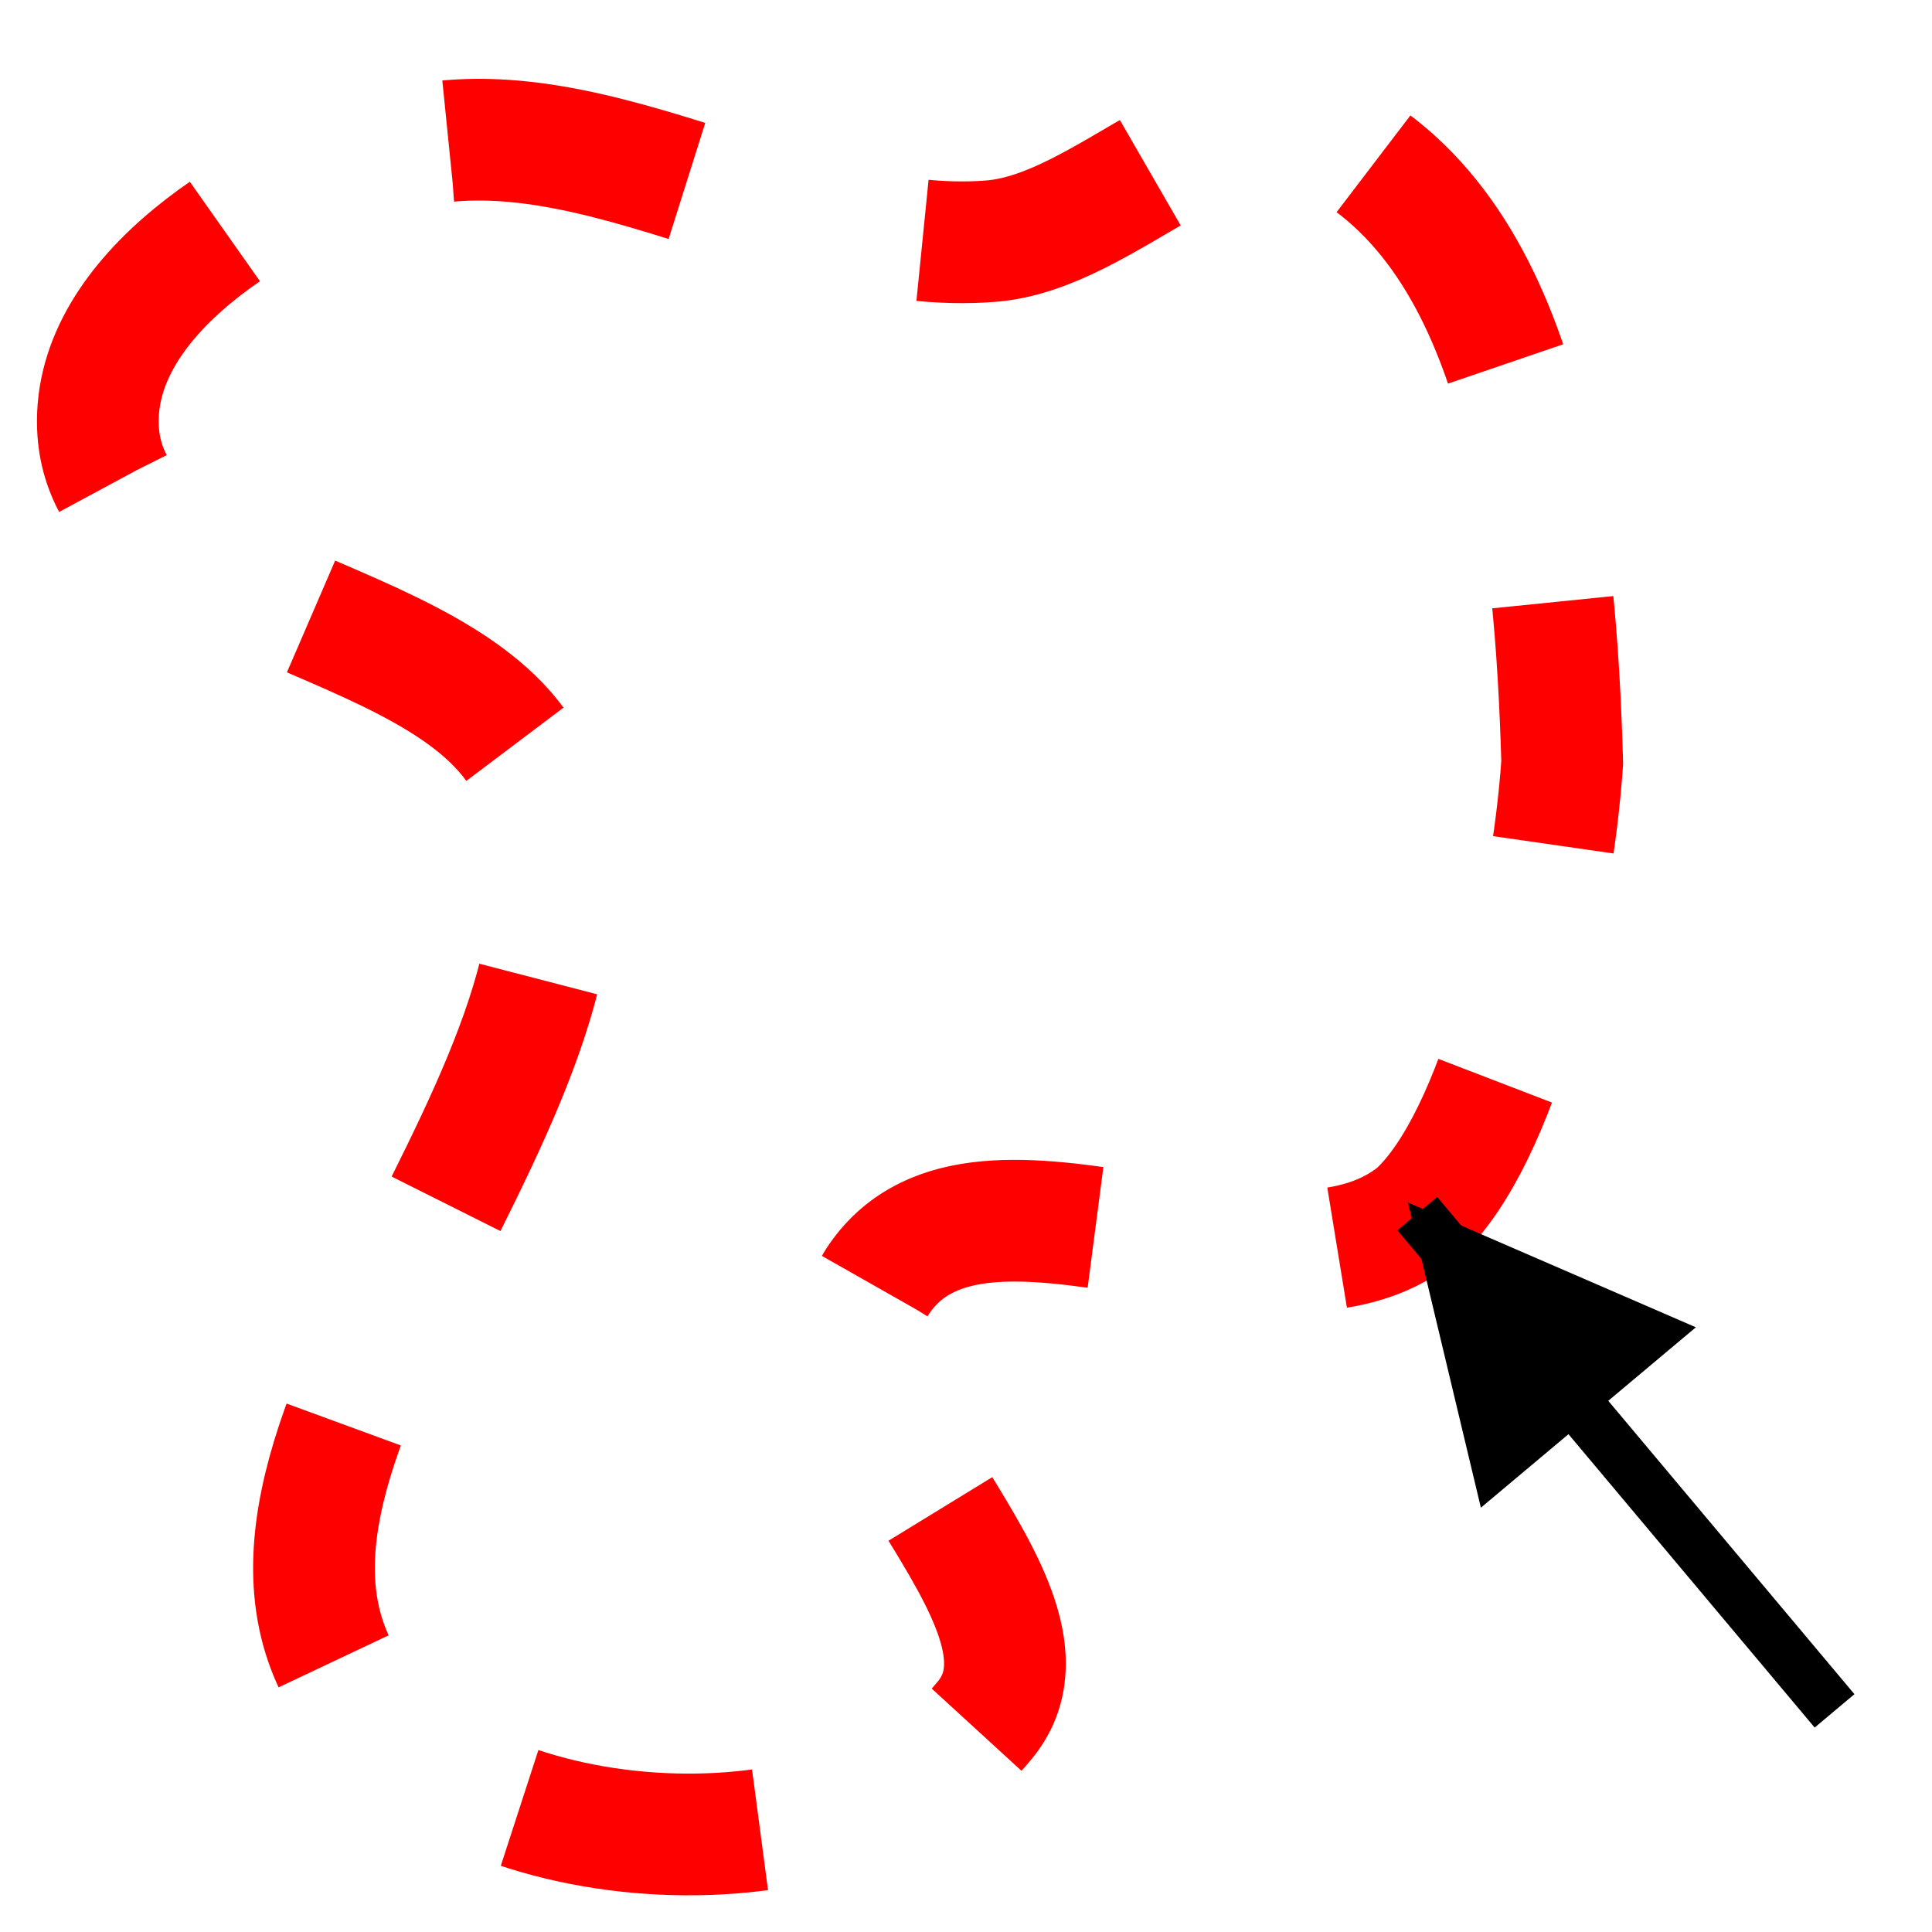 <?xml version="1.0" encoding="UTF-8" standalone="no"?>
<!-- Created with Inkscape (http://www.inkscape.org/) -->

<svg
   xmlns:osb="http://www.openswatchbook.org/uri/2009/osb"
   xmlns:dc="http://purl.org/dc/elements/1.1/"
   xmlns:cc="http://creativecommons.org/ns#"
   xmlns:rdf="http://www.w3.org/1999/02/22-rdf-syntax-ns#"
   xmlns:svg="http://www.w3.org/2000/svg"
   xmlns="http://www.w3.org/2000/svg"
   xmlns:sodipodi="http://sodipodi.sourceforge.net/DTD/sodipodi-0.dtd"
   xmlns:inkscape="http://www.inkscape.org/namespaces/inkscape"
   width="42mm"
   height="42mm"
   viewBox="0 0 148.819 148.819"
   id="svg2"
   version="1.1"
   inkscape:version="0.92.2 5c3e80d, 2017-08-06"
   sodipodi:docname="selectlasso.svg">
  <defs
     id="defs4">
    <linearGradient
       id="linearGradient828"
       osb:paint="solid">
      <stop
         style="stop-color:#000000;stop-opacity:1;"
         offset="0"
         id="stop826" />
    </linearGradient>
  </defs>
  <sodipodi:namedview
     id="base"
     pagecolor="#ffffff"
     bordercolor="#666666"
     borderopacity="1.0"
     inkscape:pageopacity="0.0"
     inkscape:pageshadow="2"
     inkscape:zoom="1.979899"
     inkscape:cx="107.72247"
     inkscape:cy="22.732071"
     inkscape:document-units="px"
     inkscape:current-layer="layer1"
     showgrid="true"
     inkscape:snap-bbox="true"
     inkscape:object-paths="true"
     inkscape:snap-intersection-paths="true"
     inkscape:object-nodes="true"
     inkscape:snap-grids="false"
     inkscape:snap-smooth-nodes="true"
     inkscape:window-width="1920"
     inkscape:window-height="1002"
     inkscape:window-x="1280"
     inkscape:window-y="28"
     inkscape:window-maximized="1"
     fit-margin-top="0"
     fit-margin-left="0"
     fit-margin-right="0"
     fit-margin-bottom="0"
     inkscape:snap-bbox-midpoints="true"
     inkscape:snap-object-midpoints="true"
     inkscape:snap-center="true">
    <inkscape:grid
       type="xygrid"
       id="grid4158"
       originx="-111.067"
       originy="-720.473"
       visible="false" />
  </sodipodi:namedview>
  <g
     inkscape:label="Layer 1"
     inkscape:groupmode="layer"
     id="layer1"
     transform="translate(-111.067,-183.071)">
    <path
       style="fill:none;fill-rule:evenodd;stroke:#ff0000;stroke-width:9.375;stroke-linecap:butt;stroke-linejoin:miter;stroke-miterlimit:4;stroke-dasharray:18.75,18.75;stroke-dashoffset:0;stroke-opacity:1;fill-opacity:1"
       d="m 118.611,215.974 c -0.394,-10.181 12.435,-17.977 22.143,-21.071 14.977,-4.774 31.007,8.02 46.674,6.741 8.999,-0.735 17.706,-12.118 25.826,-8.17 15.474,7.525 17.65,31.126 18.147,48.326 -0.789,11.581 -4.836,28.91 -11.161,34.754 -10.77,8.802 -33.491,-6.423 -41.429,5 -6.642,9.559 15.465,24.88 8.17,33.951 -10.032,12.474 -37.922,11.466 -48.013,-0.96 -15.201,-18.717 21.698,-48.435 13.418,-71.081 -4.985,-13.634 -33.213,-12.985 -33.775,-27.491 z"
       id="path4433"
       inkscape:connector-curvature="0"
       sodipodi:nodetypes="aaaaccaaaaa" />
    <path
       sodipodi:nodetypes="cc"
       style="fill:none;fill-rule:evenodd;stroke:#000000;stroke-width:4;stroke-linecap:butt;stroke-linejoin:miter;stroke-miterlimit:4;stroke-dasharray:none;stroke-opacity:1"
       d="m 220.241,276.555 32.139,38.302"
       id="path4392"
       inkscape:connector-curvature="0" />
    <path
       sodipodi:nodetypes="cccc"
       style="fill:#000000;fill-opacity:1;fill-rule:evenodd;stroke:#000000;stroke-width:1px;stroke-linecap:square;stroke-linejoin:miter;stroke-opacity:1"
       d="m 225.436,298.303 -5.195,-21.749 20.516,8.893 z"
       id="path4394"
       inkscape:connector-curvature="0" />
  </g>
</svg>

